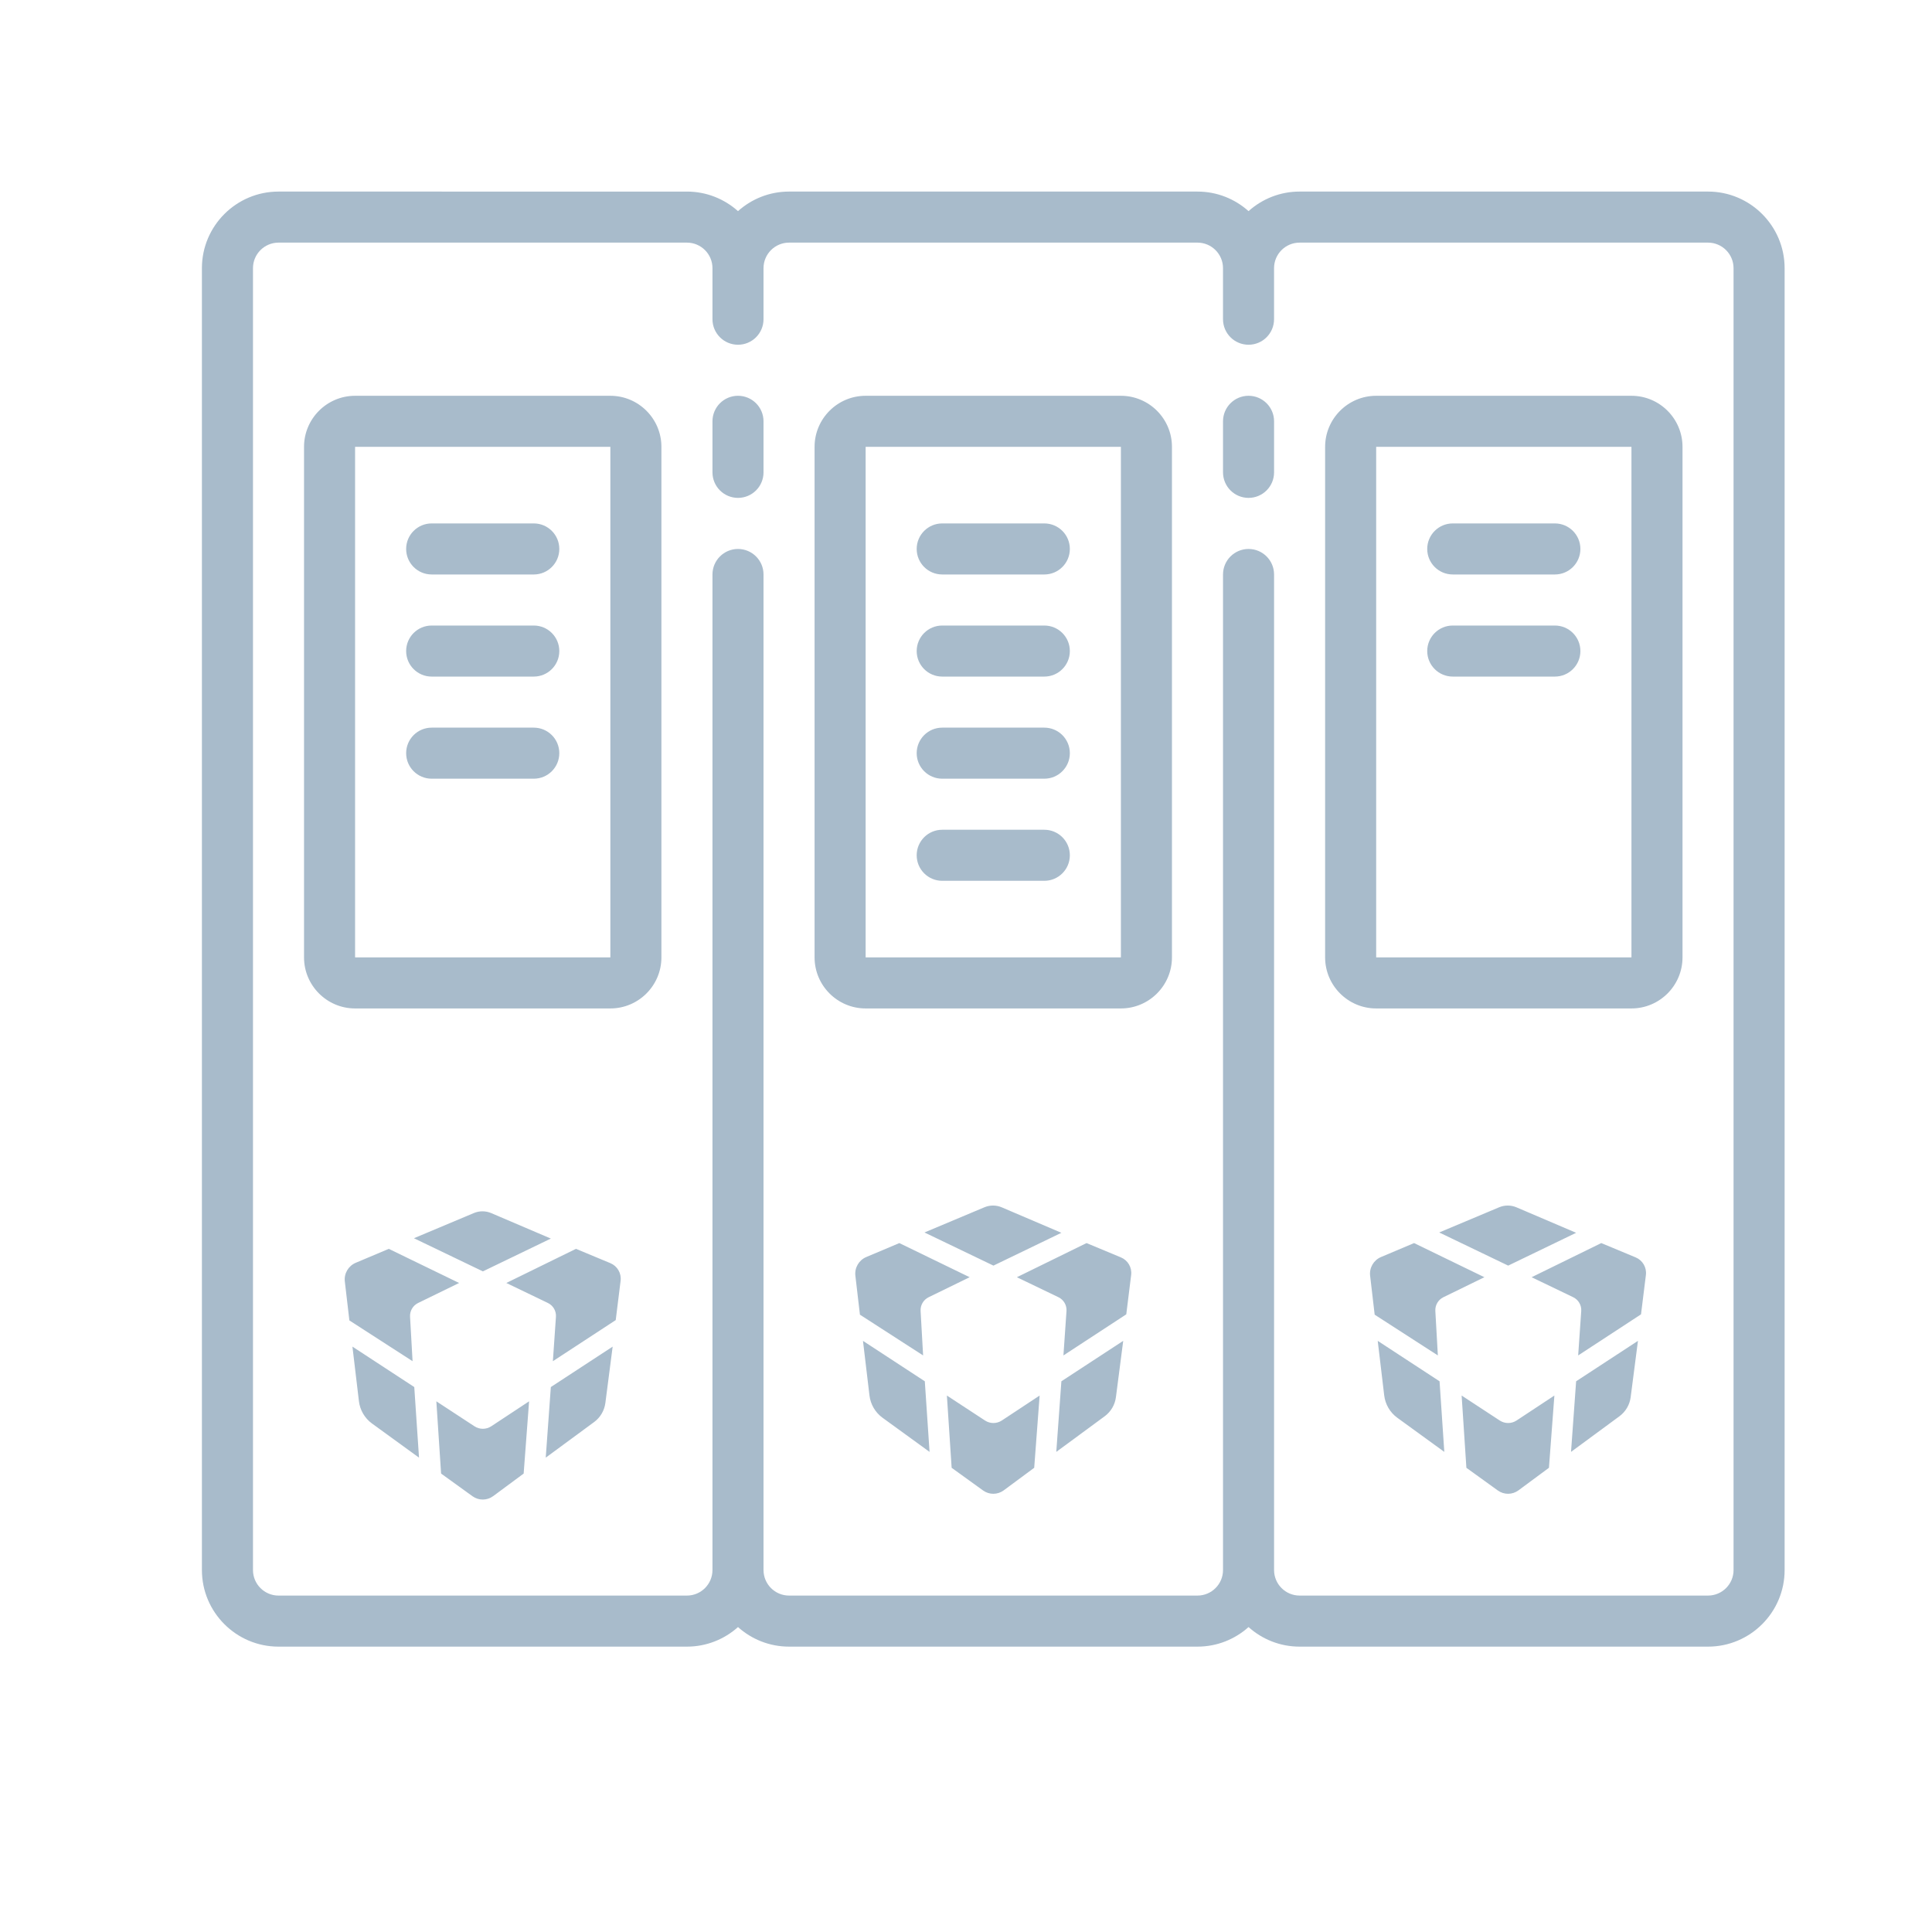 <svg xmlns="http://www.w3.org/2000/svg" viewBox="0 0 500 500" enable-background="new 0 0 500 500"><g fill="#A8BBCB"><path d="M190.992 102.428c-3.648 0-6.606 2.958-6.606 6.606v13.212c0 3.648 2.958 6.606 6.606 6.606s6.606-2.958 6.606-6.606v-13.212c0-3.65-2.957-6.606-6.606-6.606zM323.12 102.428c-3.647 0-6.605 2.958-6.605 6.606v13.212c0 3.648 2.958 6.606 6.606 6.606s6.607-2.958 6.607-6.606v-13.212c0-3.65-2.957-6.606-6.606-6.606zM442.037 49.578H336.334c-5.072 0-9.703 1.918-13.213 5.063-3.508-3.144-8.14-5.062-13.212-5.062H204.205c-5.072 0-9.704 1.918-13.213 5.063-3.51-3.144-8.14-5.062-13.213-5.062H72.076c-10.928 0-19.82 8.89-19.82 19.82v336.927c0 10.928 8.892 19.82 19.82 19.82H177.78c5.072 0 9.703-1.92 13.213-5.064 3.51 3.147 8.14 5.064 13.213 5.064H309.91c5.07 0 9.703-1.918 13.212-5.063 3.51 3.147 8.14 5.064 13.213 5.064h105.703c10.928 0 19.82-8.89 19.82-19.82V69.398c-.002-10.927-8.893-19.82-19.82-19.82zm6.607 356.748c0 3.643-2.964 6.606-6.606 6.606H336.334c-3.643 0-6.606-2.964-6.606-6.606v-257.65c0-3.647-2.958-6.605-6.606-6.605s-6.606 2.96-6.606 6.607v257.65c0 3.642-2.964 6.605-6.606 6.605H204.205c-3.643 0-6.606-2.964-6.606-6.606v-257.65c0-3.647-2.96-6.605-6.607-6.605s-6.606 2.96-6.606 6.607v257.65c0 3.642-2.964 6.605-6.606 6.605H72.078c-3.643 0-6.606-2.964-6.606-6.606V69.396c0-3.642 2.965-6.605 6.607-6.605H177.78c3.643 0 6.606 2.965 6.606 6.607v13.215c0 3.648 2.958 6.606 6.606 6.606s6.606-2.958 6.606-6.606V69.397c0-3.643 2.964-6.606 6.606-6.606h105.703c3.643 0 6.606 2.965 6.606 6.607v13.215c0 3.648 2.958 6.606 6.606 6.606s6.605-2.958 6.605-6.606V69.397c0-3.643 2.964-6.606 6.606-6.606h105.704c3.643 0 6.606 2.965 6.606 6.607v336.93zM290.09 102.43h-66.065c-7.285 0-13.213 5.928-13.213 13.213v132.13c0 7.284 5.928 13.212 13.213 13.212h66.064c7.284 0 13.212-5.928 13.212-13.213v-132.13c0-7.285-5.928-13.212-13.213-13.212zm0 145.34h-66.065V115.643h66.064v132.13zM243.844 148.675h26.426c3.648 0 6.606-2.958 6.606-6.606 0-3.65-2.958-6.607-6.606-6.607h-26.426c-3.648 0-6.606 2.958-6.606 6.606 0 3.647 2.958 6.605 6.606 6.605zM243.844 175.1h26.426c3.648 0 6.606-2.958 6.606-6.606s-2.958-6.606-6.606-6.606h-26.426c-3.648 0-6.606 2.958-6.606 6.606s2.958 6.606 6.606 6.606zM243.844 201.526h26.426c3.648 0 6.606-2.958 6.606-6.606s-2.958-6.606-6.606-6.606h-26.426c-3.648 0-6.606 2.958-6.606 6.606s2.958 6.606 6.606 6.606zM243.844 227.952h26.426c3.648 0 6.606-2.958 6.606-6.606s-2.958-6.606-6.606-6.606h-26.426c-3.648 0-6.606 2.958-6.606 6.606s2.958 6.606 6.606 6.606zM157.96 102.43H91.896c-7.285 0-13.213 5.928-13.213 13.213v132.13c0 7.284 5.928 13.212 13.213 13.212h66.064c7.285 0 13.213-5.928 13.213-13.213v-132.13c0-7.285-5.927-13.212-13.213-13.212zm0 145.34H91.896V115.643h66.064v132.13zM111.715 148.675h26.426c3.65 0 6.607-2.958 6.607-6.606 0-3.65-2.958-6.607-6.606-6.607h-26.425c-3.648 0-6.606 2.958-6.606 6.606 0 3.647 2.957 6.605 6.605 6.605zM111.715 175.1h26.426c3.65 0 6.607-2.958 6.607-6.606s-2.958-6.606-6.606-6.606h-26.425c-3.648 0-6.606 2.958-6.606 6.606s2.957 6.606 6.605 6.606zM111.715 201.526h26.426c3.65 0 6.607-2.958 6.607-6.606s-2.958-6.606-6.606-6.606h-26.425c-3.648 0-6.606 2.958-6.606 6.606s2.957 6.606 6.605 6.606zM422.218 102.43h-66.064c-7.285 0-13.213 5.928-13.213 13.213v132.13c0 7.284 5.93 13.212 13.214 13.212h66.064c7.285 0 13.213-5.928 13.213-13.213v-132.13c0-7.285-5.927-13.212-13.212-13.212zm0 145.34h-66.064V115.643h66.064v132.13zM375.973 148.675H402.4c3.647 0 6.605-2.958 6.605-6.606 0-3.65-2.958-6.607-6.606-6.607h-26.427c-3.648 0-6.606 2.958-6.606 6.606 0 3.647 2.957 6.605 6.606 6.605zM375.973 175.1H402.4c3.647 0 6.605-2.958 6.605-6.606s-2.958-6.606-6.606-6.606h-26.427c-3.648 0-6.606 2.958-6.606 6.606s2.957 6.606 6.606 6.606zM390.316 327.54l17.584-8.492-15.42-6.586c-1.44-.615-3.068-.62-4.512-.013l-15.5 6.513 17.848 8.577zM372.116 350.786l-.65-11.508c-.086-1.5.737-2.903 2.086-3.56l10.61-5.176-18.2-8.835-8.56 3.614c-1.91.808-3.057 2.778-2.816 4.837l1.177 10.078 16.353 10.55zM424.693 340.15l1.264-10.187c.24-1.94-.842-3.8-2.646-4.55l-8.904-3.706-18.024 8.835 10.755 5.176c1.363.656 2.19 2.076 2.084 3.585l-.793 11.483 16.266-10.637zM407.9 357.477l-1.32 18.27 12.523-9.215c1.605-1.18 2.657-2.967 2.913-4.943l1.886-14.578-16.002 10.465zM372.556 357.477l-16.002-10.465 1.678 14.12c.275 2.32 1.506 4.416 3.394 5.787l12.16 8.828-1.23-18.27zM402.273 361.165l-9.783 6.457c-1.32.87-3.03.874-4.353.007l-9.867-6.465 1.23 18.7 8.134 5.87c1.597 1.153 3.757 1.14 5.34-.03l7.893-5.84 1.406-18.7zM257.1 327.54l17.585-8.492-15.42-6.586c-1.44-.615-3.068-.62-4.512-.013l-15.5 6.513 17.848 8.577zM238.9 350.786l-.65-11.508c-.085-1.5.738-2.903 2.087-3.56l10.61-5.176-18.2-8.835-8.56 3.614c-1.91.808-3.057 2.778-2.816 4.837l1.178 10.078 16.353 10.55zM291.478 340.15l1.264-10.187c.24-1.94-.842-3.8-2.646-4.55l-8.905-3.706-18.023 8.835 10.755 5.176c1.363.656 2.19 2.076 2.084 3.585l-.794 11.483 16.266-10.637zM274.685 357.477l-1.32 18.27 12.523-9.215c1.605-1.18 2.657-2.967 2.913-4.943l1.887-14.578-16.002 10.465zM239.34 357.477l-16.002-10.465 1.678 14.12c.275 2.32 1.506 4.416 3.394 5.787l12.16 8.828-1.23-18.27zM269.058 361.165l-9.783 6.457c-1.32.87-3.03.874-4.353.007l-9.867-6.465 1.23 18.7 8.134 5.87c1.596 1.153 3.756 1.14 5.34-.03l7.892-5.84 1.406-18.7zM124.972 329.03l17.584-8.49-15.42-6.587c-1.44-.615-3.068-.62-4.512-.013l-15.5 6.514 17.848 8.577zM106.772 352.278l-.65-11.508c-.086-1.5.737-2.903 2.086-3.56l10.61-5.176-18.2-8.835-8.56 3.613c-1.91.807-3.057 2.777-2.816 4.836l1.177 10.077 16.352 10.55zM159.35 341.64l1.263-10.185c.24-1.94-.842-3.8-2.646-4.55l-8.905-3.706-18.024 8.834 10.755 5.176c1.363.656 2.19 2.076 2.084 3.585l-.794 11.483 16.266-10.637zM142.556 358.968l-1.32 18.27 12.523-9.215c1.604-1.18 2.656-2.967 2.912-4.943l1.886-14.577-16.002 10.465zM107.212 358.968L91.21 348.503l1.678 14.12c.275 2.32 1.506 4.416 3.394 5.787l12.16 8.83-1.23-18.272zM136.93 362.657l-9.784 6.457c-1.32.87-3.03.874-4.353.007l-9.867-6.463 1.23 18.7 8.134 5.87c1.597 1.153 3.757 1.14 5.34-.03l7.893-5.84 1.406-18.7z"/></g></svg>